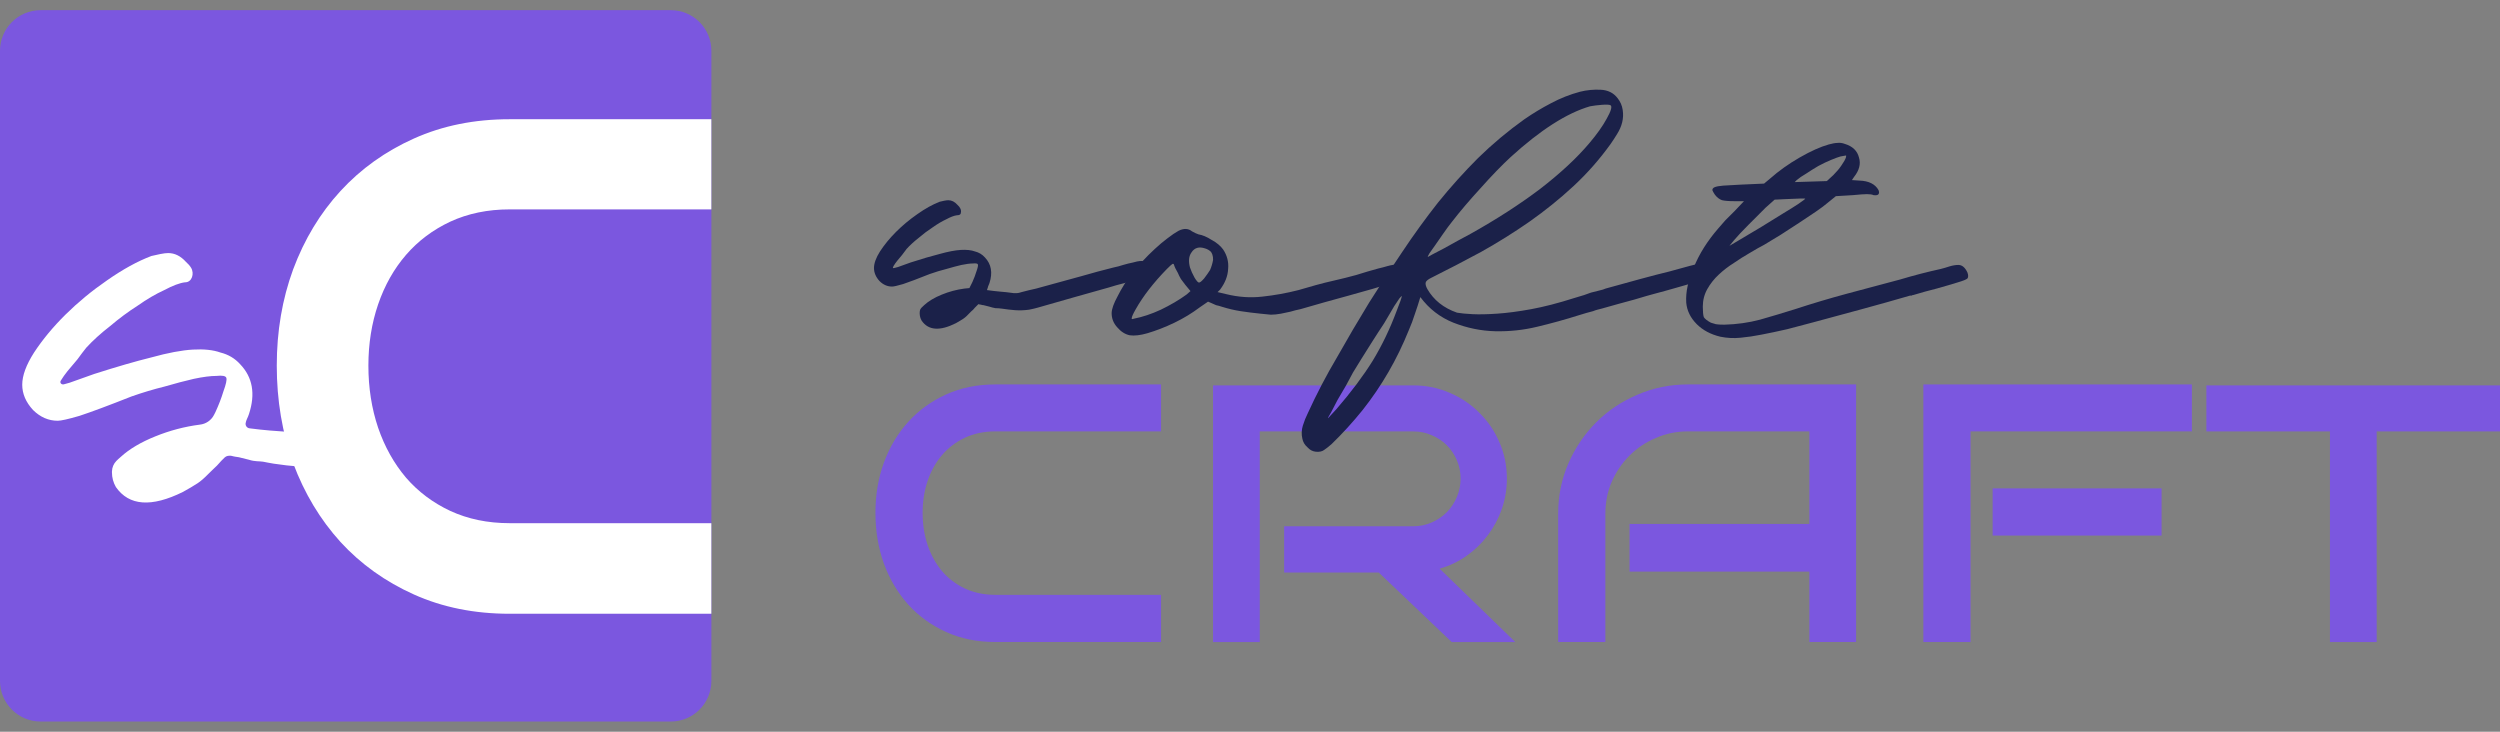 <svg width="123" height="36" viewBox="0 0 123 36" fill="none" xmlns="http://www.w3.org/2000/svg">
<rect x="0" y="0" width="123" height="36" fill="#808080" stroke="none"/>
<path d="M0 2.5C0 1.395 0.895 0.5 2 0.5H33C34.105 0.5 35 1.395 35 2.5V33.5C35 34.605 34.105 35.5 33 35.5H2C0.895 35.5 0 34.605 0 33.5V2.5Z" fill="#7B57DF"/>
<path d="M34.998 30.197H25.072C23.345 30.197 21.777 29.882 20.368 29.25C18.96 28.618 17.755 27.757 16.753 26.666C15.751 25.561 14.975 24.269 14.423 22.79C13.886 21.297 13.617 19.697 13.617 17.989C13.617 16.295 13.886 14.716 14.423 13.252C14.975 11.773 15.751 10.488 16.753 9.397C17.755 8.307 18.96 7.445 20.368 6.814C21.777 6.182 23.345 5.866 25.072 5.866H34.998V10.302H25.072C23.998 10.302 23.025 10.503 22.154 10.905C21.297 11.307 20.572 11.852 19.976 12.541C19.381 13.23 18.924 14.041 18.604 14.974C18.285 15.907 18.125 16.912 18.125 17.989C18.125 19.08 18.285 20.099 18.604 21.046C18.924 21.979 19.381 22.798 19.976 23.501C20.572 24.19 21.297 24.735 22.154 25.137C23.025 25.539 23.998 25.74 25.072 25.74H34.998V30.197Z" fill="white"/>
<path d="M18.594 23.265C18.723 23.521 16.763 22.655 16.633 22.783C16.536 22.879 19.143 23.106 18.594 23.265C18.076 23.425 20.041 23.512 19.523 23.64C19.006 23.768 19.523 23.089 18.594 23.265C17.462 23.585 20.687 23.321 19.523 23.64C18.391 23.96 19.726 22.946 18.594 23.265C18.367 23.329 16.407 22.844 16.084 22.908C15.631 22.971 15.178 22.988 14.726 22.956C14.305 22.924 13.885 22.876 13.464 22.812C13.238 22.78 13.139 22.748 12.945 22.716C12.751 22.684 12.544 22.716 12.251 22.62L11.752 22.496C11.697 22.483 11.64 22.478 11.584 22.471C11.55 22.468 11.519 22.461 11.491 22.453C11.447 22.44 11.414 22.43 11.369 22.424C11.26 22.411 11.135 22.429 11.056 22.506C11.002 22.561 10.943 22.619 10.88 22.681C10.856 22.704 10.835 22.729 10.814 22.755C10.773 22.805 10.727 22.856 10.676 22.906C10.538 23.043 10.392 23.173 10.256 23.312C10.052 23.521 9.876 23.674 9.729 23.771C9.535 23.899 9.292 24.043 9.001 24.203C7.449 24.97 6.349 24.89 5.702 23.963C5.573 23.739 5.508 23.499 5.508 23.243C5.508 23.224 5.509 23.206 5.509 23.188C5.514 22.997 5.592 22.814 5.725 22.678C5.784 22.618 5.857 22.55 5.945 22.476C6.365 22.092 6.931 21.756 7.643 21.469C8.354 21.181 9.082 20.989 9.826 20.893C10.128 20.863 10.394 20.681 10.531 20.41L10.602 20.27C10.764 19.918 10.893 19.582 10.99 19.262C11.119 18.911 11.168 18.687 11.136 18.591C11.103 18.495 10.942 18.463 10.65 18.495C10.359 18.495 9.988 18.543 9.535 18.639C9.114 18.735 8.629 18.863 8.079 19.023C7.562 19.15 7.028 19.31 6.479 19.502C5.347 19.95 4.49 20.27 3.907 20.461C3.358 20.621 3.002 20.701 2.84 20.701C2.387 20.701 1.983 20.525 1.627 20.174C1.272 19.79 1.094 19.374 1.094 18.927C1.094 18.479 1.288 17.951 1.676 17.344C2.096 16.705 2.614 16.08 3.228 15.473C3.843 14.866 4.522 14.306 5.266 13.794C6.042 13.251 6.77 12.851 7.449 12.595C7.578 12.563 7.724 12.531 7.885 12.499C8.047 12.467 8.176 12.451 8.273 12.451C8.597 12.451 8.888 12.595 9.147 12.883C9.257 12.98 9.342 13.077 9.401 13.174C9.573 13.456 9.446 13.886 9.115 13.89C9.11 13.89 9.104 13.89 9.098 13.89C8.839 13.922 8.5 14.05 8.079 14.274C7.659 14.466 7.222 14.722 6.77 15.041C6.317 15.329 5.864 15.665 5.411 16.049C4.958 16.4 4.57 16.752 4.247 17.104C4.118 17.264 3.972 17.456 3.81 17.68C3.649 17.871 3.487 18.063 3.325 18.255C3.196 18.415 3.083 18.575 2.986 18.735C2.932 18.84 3.028 18.936 3.143 18.908C3.216 18.89 3.309 18.864 3.422 18.831C3.778 18.703 4.182 18.559 4.635 18.399C5.735 18.047 6.673 17.775 7.449 17.584C8.257 17.36 8.936 17.232 9.486 17.2C10.036 17.168 10.489 17.216 10.845 17.344C11.233 17.44 11.556 17.632 11.815 17.919C12.429 18.558 12.575 19.375 12.251 20.366C12.219 20.461 12.187 20.541 12.154 20.605C12.133 20.649 12.118 20.685 12.111 20.713C12.105 20.737 12.102 20.761 12.094 20.784C12.05 20.915 12.136 21.055 12.274 21.073C12.627 21.119 12.959 21.155 13.27 21.181C13.691 21.213 14.467 21.261 14.919 21.325C14.938 21.325 14.955 21.325 14.971 21.324C15.236 21.314 15.496 21.196 15.749 21.275C16.794 21.598 18.194 23.35 18.594 23.265C19.079 23.138 18.141 23.393 18.594 23.265C19.629 22.978 17.623 23.521 18.594 23.265C19.596 22.978 18.488 23.896 19.523 23.64C19.725 23.585 18.303 23.361 18.594 23.265C19.162 23.116 19.911 26.038 19.523 23.64C12.863 18.547 11.362 18.292 18.594 23.265C18.933 24.896 18.464 23.265 18.594 23.265C18.594 22.761 18.189 23.342 18.594 23.265Z" fill="white"/>
<path d="M116.932 31.589H114.633V21.226H108.554V18.961H123V21.226H116.932V31.589Z" fill="#7B57DF"/>
<path d="M107.841 21.224H96.951V31.587H94.629V18.914H107.841V21.224ZM106.349 26.35H98.038V24.028H106.349V26.35Z" fill="#7B57DF"/>
<path d="M91.32 31.587H89.021V28.122H80.173V25.778H89.021V21.224H83.044C82.483 21.224 81.956 21.333 81.462 21.55C80.969 21.759 80.539 22.047 80.173 22.413C79.806 22.78 79.515 23.209 79.298 23.703C79.088 24.189 78.984 24.712 78.984 25.273V31.587H76.662V25.273C76.662 24.391 76.831 23.565 77.167 22.794C77.503 22.024 77.96 21.352 78.535 20.776C79.111 20.2 79.788 19.748 80.565 19.419C81.343 19.082 82.169 18.914 83.044 18.914H91.32V31.587Z" fill="#7B57DF"/>
<path d="M74.552 31.589H71.424L67.835 28.169H63.18V25.892H69.539C69.861 25.892 70.164 25.828 70.448 25.701C70.732 25.574 70.979 25.406 71.188 25.197C71.397 24.98 71.562 24.729 71.681 24.445C71.801 24.161 71.861 23.862 71.861 23.548C71.861 23.226 71.801 22.927 71.681 22.651C71.562 22.367 71.397 22.12 71.188 21.91C70.979 21.701 70.732 21.537 70.448 21.417C70.164 21.29 69.861 21.226 69.539 21.226H61.98V31.589H59.681V18.961H69.539C70.175 18.961 70.773 19.084 71.334 19.331C71.894 19.57 72.38 19.899 72.792 20.318C73.21 20.729 73.539 21.215 73.779 21.776C74.018 22.329 74.138 22.92 74.138 23.548C74.138 24.064 74.055 24.561 73.891 25.04C73.726 25.511 73.495 25.944 73.195 26.34C72.904 26.729 72.556 27.066 72.152 27.35C71.749 27.634 71.308 27.843 70.829 27.978L74.552 31.589Z" fill="#7B57DF"/>
<path d="M57.124 31.587H48.971C48.081 31.587 47.274 31.423 46.548 31.094C45.823 30.765 45.203 30.316 44.687 29.748C44.171 29.172 43.771 28.499 43.487 27.729C43.21 26.952 43.072 26.118 43.072 25.228C43.072 24.346 43.21 23.523 43.487 22.761C43.771 21.991 44.171 21.322 44.687 20.753C45.203 20.185 45.823 19.736 46.548 19.407C47.274 19.079 48.081 18.914 48.971 18.914H57.124V21.224H48.971C48.417 21.224 47.917 21.329 47.468 21.538C47.027 21.748 46.653 22.032 46.346 22.391C46.04 22.75 45.804 23.172 45.64 23.658C45.475 24.144 45.393 24.668 45.393 25.228C45.393 25.796 45.475 26.327 45.64 26.821C45.804 27.307 46.04 27.733 46.346 28.099C46.653 28.458 47.027 28.742 47.468 28.952C47.917 29.161 48.417 29.266 48.971 29.266H57.124V31.587Z" fill="#7B57DF"/>
<path d="M96.797 13.405C96.846 13.537 96.846 13.636 96.797 13.702C96.747 13.751 96.582 13.817 96.303 13.899C96.039 13.982 95.701 14.081 95.29 14.196C94.894 14.295 94.507 14.402 94.129 14.517C94.096 14.517 94.071 14.525 94.055 14.542C94.038 14.542 94.013 14.542 93.981 14.542C93.19 14.772 92.4 14.995 91.609 15.209C90.819 15.423 90.028 15.637 89.238 15.851C88.809 15.966 88.373 16.081 87.928 16.197C87.5 16.296 87.072 16.386 86.644 16.468C86.314 16.534 85.977 16.584 85.631 16.617C85.302 16.65 84.972 16.633 84.643 16.567C84.165 16.452 83.778 16.246 83.482 15.95C83.169 15.637 82.996 15.283 82.963 14.887C82.93 14.377 83.054 13.801 83.334 13.158C83.597 12.5 84.001 11.857 84.544 11.232C84.626 11.133 84.742 11.001 84.89 10.836C85.055 10.672 85.203 10.523 85.335 10.392L85.804 9.898H85.335C85.055 9.898 84.849 9.881 84.717 9.848C84.585 9.799 84.47 9.708 84.371 9.576C84.305 9.478 84.264 9.404 84.248 9.354C84.248 9.288 84.289 9.239 84.371 9.206C84.454 9.173 84.594 9.148 84.791 9.132C85.005 9.115 85.302 9.099 85.68 9.082L86.792 9.033L87.088 8.786C87.517 8.407 88.002 8.061 88.546 7.748C89.089 7.436 89.567 7.221 89.979 7.106C90.16 7.057 90.3 7.032 90.399 7.032C90.514 7.016 90.637 7.032 90.769 7.081C91.148 7.197 91.379 7.419 91.461 7.748C91.56 8.061 91.477 8.382 91.214 8.712L91.115 8.86L91.486 8.885C91.947 8.901 92.26 9.058 92.424 9.354C92.457 9.436 92.457 9.502 92.424 9.552C92.391 9.601 92.309 9.618 92.177 9.601C92.111 9.568 92.004 9.552 91.856 9.552C91.724 9.552 91.494 9.568 91.164 9.601L90.325 9.651L89.929 9.972C89.797 10.087 89.6 10.235 89.336 10.416C89.089 10.581 88.818 10.762 88.521 10.96C88.225 11.157 87.92 11.355 87.607 11.553C87.311 11.734 87.039 11.899 86.792 12.047C86.726 12.08 86.619 12.137 86.471 12.22C86.339 12.302 86.199 12.384 86.051 12.467C85.82 12.598 85.573 12.755 85.31 12.936C85.046 13.101 84.799 13.29 84.569 13.504C84.338 13.718 84.149 13.957 84.001 14.22C83.852 14.484 83.778 14.772 83.778 15.085C83.778 15.332 83.795 15.505 83.828 15.604C83.877 15.686 83.992 15.777 84.174 15.876C84.272 15.909 84.355 15.933 84.421 15.95C84.503 15.966 84.643 15.974 84.841 15.974C85.45 15.958 86.034 15.876 86.594 15.727C87.171 15.563 87.747 15.39 88.324 15.209C89.18 14.929 90.036 14.673 90.893 14.443C91.749 14.212 92.614 13.982 93.487 13.751C94.145 13.553 94.812 13.381 95.487 13.232C95.619 13.2 95.759 13.158 95.907 13.109C96.072 13.059 96.22 13.035 96.352 13.035C96.533 13.035 96.681 13.158 96.797 13.405ZM88.299 8.959L89.089 8.934L89.88 8.909L90.201 8.613C90.366 8.448 90.498 8.292 90.596 8.144C90.712 7.979 90.786 7.847 90.819 7.748C90.835 7.683 90.835 7.65 90.819 7.65C90.802 7.65 90.712 7.666 90.547 7.699C90.432 7.732 90.275 7.79 90.078 7.872C89.88 7.954 89.674 8.053 89.46 8.168C89.262 8.284 89.065 8.407 88.867 8.539C88.669 8.654 88.513 8.761 88.398 8.86L88.299 8.959ZM85.088 12.096L85.631 11.775C85.96 11.577 86.306 11.371 86.668 11.157C87.047 10.927 87.393 10.713 87.706 10.515C88.035 10.318 88.299 10.153 88.496 10.021C88.711 9.873 88.818 9.791 88.818 9.774C88.818 9.758 88.48 9.766 87.805 9.799L87.311 9.823L86.866 10.219C86.636 10.449 86.364 10.721 86.051 11.034C85.738 11.347 85.491 11.61 85.31 11.824L85.088 12.096Z" fill="#1B2149"/>
<path d="M83.986 13.357C84.052 13.489 84.06 13.588 84.01 13.654C83.961 13.703 83.796 13.769 83.516 13.851C83.253 13.934 82.915 14.033 82.504 14.148C82.108 14.263 81.721 14.37 81.343 14.469C81.211 14.502 80.898 14.592 80.404 14.741C79.91 14.872 79.375 15.021 78.798 15.185C78.732 15.202 78.666 15.218 78.601 15.235C78.535 15.251 78.461 15.276 78.378 15.309C78.181 15.358 77.95 15.424 77.687 15.507C77.011 15.721 76.328 15.91 75.636 16.075C74.961 16.239 74.269 16.313 73.561 16.297C72.87 16.28 72.186 16.14 71.511 15.877C70.852 15.614 70.309 15.194 69.881 14.617C69.798 14.897 69.708 15.177 69.609 15.457C69.526 15.721 69.428 15.984 69.312 16.248C68.736 17.68 67.978 18.99 67.04 20.175C66.562 20.768 66.052 21.328 65.508 21.855C65.376 21.97 65.261 22.061 65.162 22.127C65.064 22.209 64.924 22.242 64.742 22.226C64.578 22.209 64.438 22.135 64.323 22.003C64.191 21.888 64.108 21.748 64.076 21.583C64.026 21.369 64.034 21.155 64.1 20.941C64.166 20.727 64.248 20.521 64.347 20.323C64.775 19.385 65.253 18.471 65.78 17.581C66.29 16.676 66.817 15.778 67.361 14.889C67.888 14.049 68.431 13.217 68.991 12.394C69.551 11.554 70.136 10.747 70.745 9.973C71.371 9.199 72.03 8.466 72.721 7.775C73.43 7.083 74.187 6.449 74.994 5.872C75.422 5.576 75.859 5.313 76.303 5.082C76.764 4.835 77.242 4.646 77.736 4.514C78.065 4.431 78.403 4.399 78.749 4.415C79.111 4.431 79.391 4.571 79.589 4.835C79.721 5 79.803 5.189 79.836 5.403C79.869 5.617 79.86 5.823 79.811 6.021C79.762 6.218 79.679 6.408 79.564 6.589C79.465 6.754 79.358 6.918 79.243 7.083C78.699 7.84 78.09 8.532 77.415 9.158C76.74 9.784 76.015 10.368 75.241 10.912C74.484 11.439 73.693 11.933 72.87 12.394C72.046 12.839 71.223 13.267 70.399 13.678C70.268 13.744 70.185 13.81 70.152 13.876C70.119 13.959 70.144 14.074 70.226 14.222C70.539 14.765 71.025 15.152 71.684 15.383C71.865 15.416 72.12 15.441 72.45 15.457C72.779 15.473 73.183 15.465 73.66 15.432C74.154 15.399 74.714 15.325 75.34 15.21C75.966 15.095 76.666 14.914 77.44 14.667C77.621 14.617 77.785 14.568 77.934 14.518C78.082 14.469 78.197 14.428 78.279 14.395C78.411 14.362 78.543 14.329 78.675 14.296C78.823 14.263 78.93 14.23 78.996 14.197C79.605 14.033 80.173 13.876 80.7 13.728C81.244 13.58 81.721 13.456 82.133 13.357C82.545 13.242 82.874 13.152 83.121 13.086C83.368 13.02 83.516 12.987 83.566 12.987C83.648 12.987 83.731 13.028 83.813 13.11C83.895 13.176 83.953 13.258 83.986 13.357ZM71.437 10.912C71.305 11.076 71.165 11.266 71.017 11.48C70.885 11.678 70.753 11.867 70.622 12.048C70.506 12.213 70.408 12.353 70.325 12.468C70.259 12.583 70.235 12.641 70.251 12.641C70.251 12.641 70.325 12.6 70.473 12.518C70.638 12.435 70.828 12.336 71.042 12.221C71.256 12.106 71.478 11.982 71.709 11.851C71.956 11.719 72.17 11.604 72.351 11.505C73.619 10.796 74.755 10.064 75.76 9.306C76.764 8.532 77.58 7.775 78.205 7.033C78.568 6.605 78.848 6.21 79.045 5.848C79.259 5.469 79.325 5.247 79.243 5.181C79.194 5.148 79.053 5.14 78.823 5.156C78.609 5.173 78.411 5.197 78.23 5.23C77.094 5.56 75.793 6.391 74.327 7.725C73.882 8.137 73.388 8.647 72.845 9.257C72.301 9.85 71.832 10.401 71.437 10.912ZM68.72 15.284C68.884 14.872 68.967 14.634 68.967 14.568C68.967 14.551 68.925 14.592 68.843 14.691C68.777 14.79 68.695 14.914 68.596 15.062C68.448 15.309 68.283 15.589 68.102 15.902C67.904 16.198 67.707 16.503 67.509 16.816C67.311 17.129 67.13 17.417 66.966 17.68C66.801 17.944 66.669 18.158 66.57 18.323C66.472 18.504 66.356 18.718 66.225 18.965C66.076 19.212 65.936 19.451 65.805 19.681C65.673 19.928 65.566 20.134 65.484 20.299C65.385 20.463 65.335 20.554 65.335 20.57C65.335 20.587 65.376 20.546 65.459 20.447C65.541 20.365 65.64 20.258 65.755 20.126C66.48 19.286 67.073 18.495 67.534 17.754C67.995 16.997 68.39 16.174 68.72 15.284Z" fill="#1B2149"/>
<path d="M69.218 13.383C69.268 13.515 69.268 13.606 69.218 13.655C69.169 13.704 69.004 13.77 68.724 13.853C67.934 14.1 67.143 14.33 66.353 14.544C65.562 14.758 64.772 14.981 63.981 15.211C63.817 15.244 63.652 15.285 63.487 15.335C63.339 15.368 63.183 15.401 63.018 15.434C62.837 15.466 62.672 15.483 62.524 15.483C62.376 15.466 62.211 15.45 62.03 15.434C61.7 15.401 61.371 15.36 61.042 15.31C60.729 15.261 60.416 15.187 60.103 15.088C60.004 15.055 59.914 15.03 59.831 15.014C59.749 14.981 59.675 14.948 59.609 14.915L59.436 14.841L59.041 15.112C58.646 15.409 58.226 15.664 57.781 15.878C57.336 16.092 56.892 16.265 56.447 16.397C56.101 16.496 55.813 16.529 55.583 16.496C55.352 16.446 55.146 16.315 54.965 16.101C54.784 15.903 54.693 15.672 54.693 15.409C54.693 15.211 54.792 14.931 54.99 14.569C55.171 14.207 55.401 13.836 55.681 13.457C55.83 13.26 56.002 13.062 56.2 12.864C56.398 12.65 56.603 12.445 56.818 12.247C57.032 12.049 57.237 11.876 57.435 11.728C57.649 11.563 57.83 11.44 57.979 11.358C58.242 11.226 58.464 11.234 58.646 11.382C58.761 11.448 58.868 11.498 58.967 11.531C59.164 11.563 59.378 11.654 59.609 11.802C59.856 11.934 60.045 12.091 60.177 12.272C60.375 12.568 60.457 12.889 60.424 13.235C60.408 13.581 60.276 13.918 60.029 14.248L59.905 14.371L60.325 14.47C60.918 14.618 61.511 14.66 62.104 14.594C62.713 14.528 63.306 14.421 63.883 14.273C64.179 14.19 64.467 14.108 64.747 14.025C65.044 13.943 65.34 13.869 65.636 13.803C65.999 13.721 66.361 13.63 66.723 13.531C67.086 13.416 67.448 13.309 67.81 13.21C67.959 13.177 68.115 13.136 68.28 13.087C68.461 13.037 68.626 13.013 68.774 13.013C68.955 13.013 69.103 13.136 69.218 13.383ZM58.621 12.42C58.489 12.601 58.464 12.848 58.547 13.161C58.596 13.309 58.67 13.474 58.769 13.655C58.868 13.82 58.942 13.902 58.991 13.902C59.041 13.902 59.123 13.836 59.239 13.704C59.354 13.556 59.453 13.416 59.535 13.284C59.601 13.136 59.65 12.972 59.683 12.79C59.683 12.675 59.675 12.601 59.658 12.568C59.658 12.535 59.634 12.477 59.584 12.395C59.502 12.313 59.403 12.255 59.288 12.222C58.991 12.123 58.769 12.189 58.621 12.42ZM58.572 14.322L58.325 14.025C58.259 13.943 58.184 13.844 58.102 13.729C58.036 13.614 57.987 13.515 57.954 13.433C57.855 13.268 57.789 13.128 57.756 13.013C57.74 12.98 57.715 12.972 57.682 12.988C57.649 13.005 57.559 13.087 57.41 13.235C56.752 13.91 56.241 14.569 55.879 15.211C55.747 15.442 55.681 15.59 55.681 15.656C55.665 15.705 55.698 15.713 55.78 15.681C56.208 15.598 56.653 15.45 57.114 15.236C57.592 15.005 58.012 14.758 58.374 14.495L58.572 14.322Z" fill="#1B2149"/>
<path d="M56.611 13.21C56.677 13.342 56.677 13.441 56.611 13.507C56.562 13.556 56.397 13.622 56.117 13.704C55.854 13.787 55.59 13.861 55.327 13.927C55.063 13.992 54.8 14.066 54.536 14.149C53.96 14.313 53.375 14.478 52.782 14.643C52.206 14.808 51.63 14.972 51.053 15.137C50.938 15.17 50.798 15.203 50.633 15.236C50.403 15.269 50.172 15.277 49.941 15.261C49.727 15.244 49.513 15.219 49.299 15.186C49.184 15.17 49.077 15.162 48.978 15.162C48.879 15.145 48.78 15.12 48.682 15.088L48.385 15.013C48.336 15.013 48.295 15.005 48.262 14.989C48.229 14.989 48.188 14.98 48.138 14.964C48.089 15.013 48.031 15.071 47.965 15.137C47.916 15.203 47.85 15.269 47.768 15.335C47.619 15.499 47.496 15.614 47.397 15.68C47.298 15.746 47.175 15.82 47.026 15.903C46.236 16.298 45.676 16.257 45.347 15.779C45.281 15.664 45.248 15.54 45.248 15.409C45.248 15.326 45.256 15.269 45.273 15.236C45.289 15.186 45.355 15.112 45.47 15.013C45.684 14.816 45.972 14.643 46.335 14.495C46.697 14.347 47.068 14.248 47.447 14.198L47.694 14.174L47.842 13.877C47.924 13.696 47.99 13.523 48.039 13.358C48.105 13.177 48.13 13.062 48.113 13.012C48.097 12.963 48.015 12.947 47.866 12.963C47.718 12.963 47.529 12.988 47.298 13.037C47.084 13.087 46.837 13.152 46.557 13.235C46.294 13.301 46.022 13.383 45.742 13.482C45.166 13.712 44.729 13.877 44.433 13.976C44.153 14.058 43.972 14.099 43.889 14.099C43.659 14.099 43.453 14.009 43.272 13.828C43.091 13.63 43 13.416 43 13.185C43 12.955 43.099 12.683 43.296 12.37C43.511 12.041 43.774 11.72 44.087 11.407C44.4 11.094 44.746 10.806 45.124 10.542C45.52 10.262 45.89 10.056 46.236 9.925C46.302 9.908 46.376 9.892 46.458 9.875C46.541 9.859 46.607 9.851 46.656 9.851C46.821 9.851 46.969 9.925 47.101 10.073C47.249 10.205 47.306 10.336 47.274 10.468C47.274 10.55 47.208 10.592 47.076 10.592C46.944 10.608 46.771 10.674 46.557 10.789C46.343 10.888 46.121 11.02 45.89 11.184C45.66 11.333 45.429 11.506 45.199 11.703C44.968 11.884 44.77 12.066 44.606 12.247C44.54 12.329 44.466 12.428 44.383 12.543C44.301 12.642 44.219 12.741 44.136 12.84C44.07 12.922 44.013 13.004 43.963 13.087C43.931 13.152 43.922 13.185 43.939 13.185C43.939 13.202 44.021 13.185 44.186 13.136C44.367 13.07 44.573 12.996 44.803 12.914C45.363 12.733 45.841 12.593 46.236 12.494C46.648 12.379 46.994 12.313 47.274 12.296C47.553 12.28 47.784 12.304 47.965 12.37C48.163 12.42 48.328 12.518 48.459 12.667C48.772 12.996 48.846 13.416 48.682 13.927C48.665 13.976 48.649 14.017 48.632 14.05C48.616 14.083 48.608 14.108 48.608 14.124L48.558 14.272C48.789 14.305 49.003 14.33 49.2 14.347C49.414 14.363 49.637 14.388 49.867 14.421H50.04C50.09 14.421 50.164 14.404 50.263 14.371C50.51 14.305 50.748 14.248 50.979 14.198C51.226 14.132 51.465 14.066 51.695 14.001C52.222 13.852 52.733 13.712 53.227 13.581C53.737 13.432 54.256 13.293 54.783 13.161C54.948 13.128 55.104 13.087 55.252 13.037C55.417 12.988 55.582 12.947 55.747 12.914C55.812 12.897 55.878 12.881 55.944 12.864C56.026 12.848 56.101 12.84 56.166 12.84C56.348 12.84 56.496 12.963 56.611 13.21Z" fill="#1B2149"/>
</svg>
